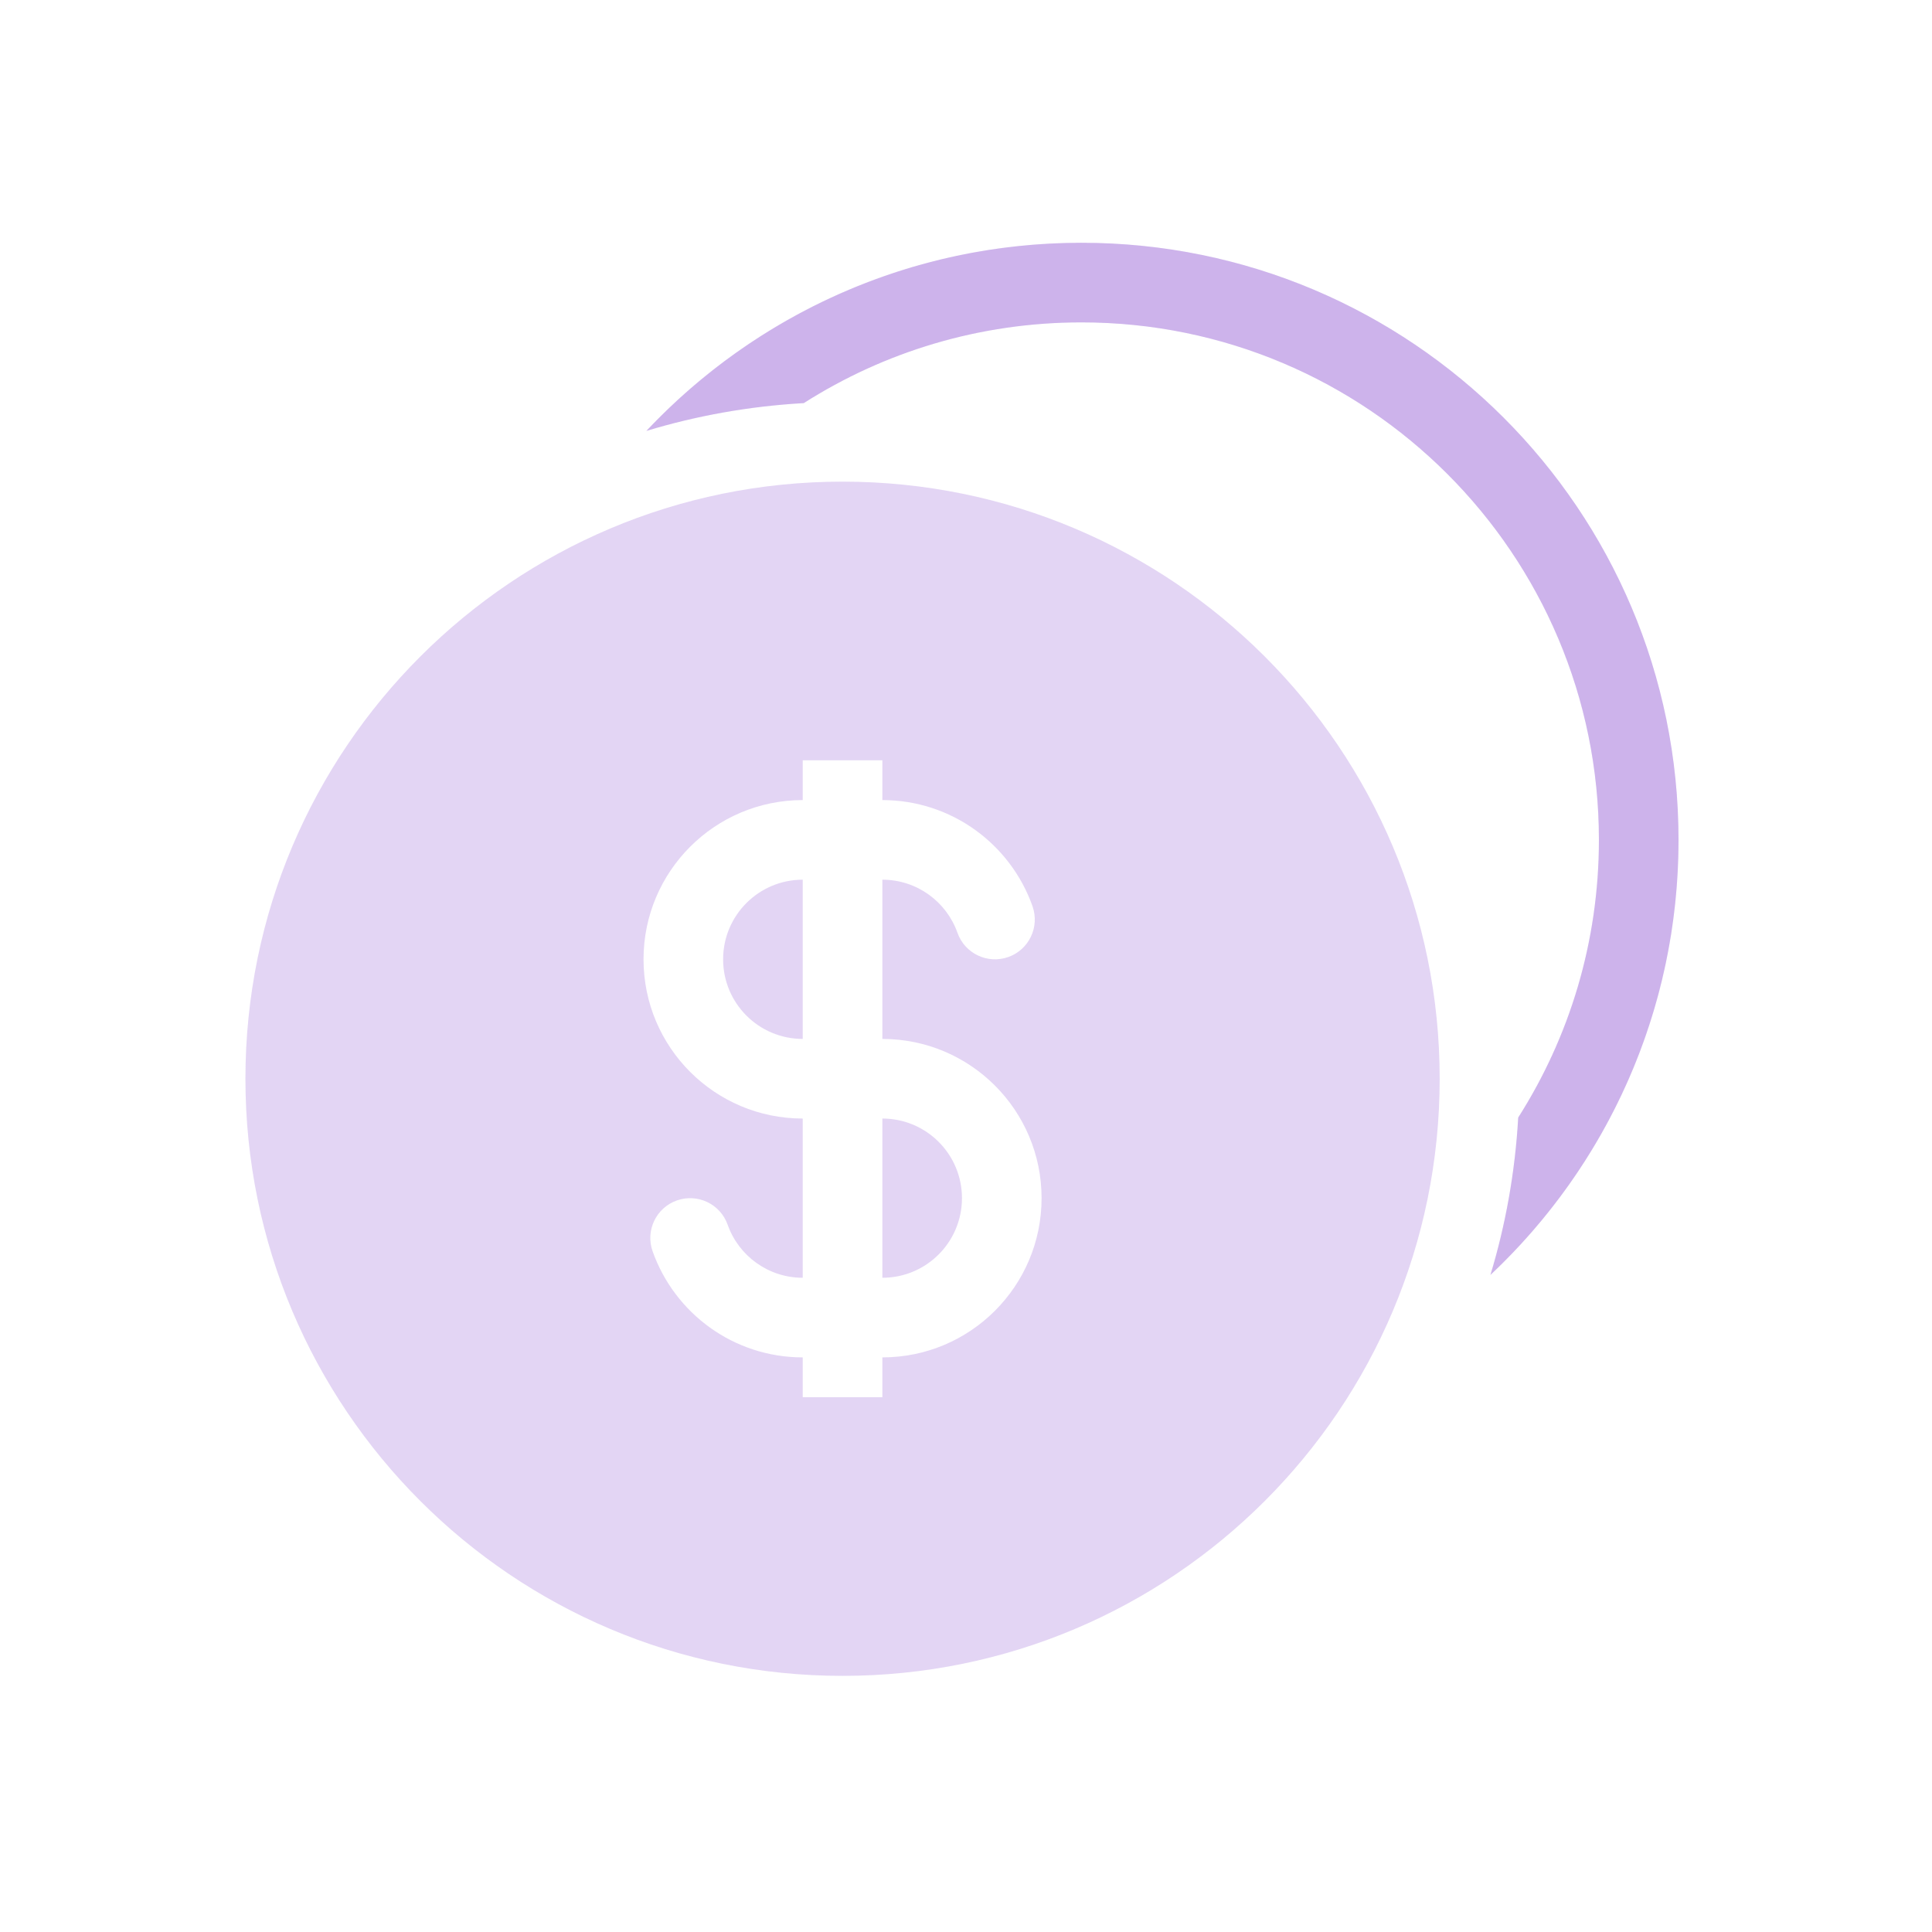 <svg width="91" height="91" viewBox="0 0 91 91" fill="none" xmlns="http://www.w3.org/2000/svg">
<path fill-rule="evenodd" clip-rule="evenodd" d="M71.51 52.638C73.917 48.859 75.311 44.373 75.311 39.56C75.311 26.099 64.398 15.185 50.936 15.185C46.124 15.185 41.638 16.58 37.859 18.987C35.295 19.132 32.812 19.58 30.445 20.296C35.575 14.841 42.858 11.435 50.936 11.435C66.469 11.435 79.061 24.027 79.061 39.56C79.061 47.639 75.656 54.922 70.201 60.052C70.917 57.685 71.365 55.202 71.51 52.638Z" fill="#752ECC" fill-opacity="0.2"/>
<path fill-rule="evenodd" clip-rule="evenodd" d="M75.186 53.816C73.825 56.127 72.143 58.226 70.201 60.052C70.917 57.685 71.365 55.202 71.51 52.638C71.51 52.639 71.51 52.638 71.51 52.638C73.916 48.86 75.311 44.375 75.311 39.563C75.311 39.562 75.311 39.562 75.311 39.56C75.311 26.099 64.398 15.185 50.936 15.185C46.124 15.185 41.638 16.58 37.859 18.987C37.858 18.987 37.859 18.987 37.859 18.987C35.295 19.132 32.812 19.58 30.445 20.296C32.272 18.354 34.37 16.672 36.681 15.311C40.844 12.858 45.693 11.447 50.872 11.436C50.893 11.436 50.915 11.435 50.936 11.435C66.469 11.435 79.061 24.027 79.061 39.56C79.061 39.844 79.057 40.126 79.049 40.407C78.905 45.291 77.515 49.863 75.186 53.816Z" fill="#752ECC" fill-opacity="0.2"/>
<path fill-rule="evenodd" clip-rule="evenodd" d="M67.811 50.81C67.811 66.344 55.219 78.936 39.685 78.936C24.152 78.936 11.56 66.344 11.56 50.81C11.56 35.278 24.152 22.686 39.685 22.686C55.219 22.686 67.811 35.278 67.811 50.81ZM37.81 41.435C35.739 41.435 34.06 43.114 34.06 45.185C34.06 47.257 35.739 48.935 37.81 48.935V41.435ZM41.56 37.685V35.81H37.81V37.685C33.669 37.685 30.311 41.044 30.311 45.185C30.311 49.328 33.669 52.685 37.81 52.685V60.185C36.181 60.185 34.789 59.145 34.273 57.686C33.928 56.709 32.857 56.198 31.881 56.543C30.904 56.888 30.393 57.959 30.738 58.935C31.767 61.846 34.542 63.935 37.81 63.935V65.811H41.56V63.935C45.703 63.935 49.06 60.578 49.06 56.435C49.06 52.294 45.703 48.935 41.56 48.935V41.435C43.191 41.435 44.582 42.476 45.098 43.935C45.443 44.912 46.514 45.423 47.49 45.078C48.467 44.733 48.978 43.662 48.633 42.686C47.605 39.775 44.829 37.685 41.56 37.685ZM41.56 52.685V60.185C43.632 60.185 45.31 58.507 45.31 56.435C45.31 54.364 43.632 52.685 41.56 52.685Z" fill="#752ECC" fill-opacity="0.2"/>
</svg>

